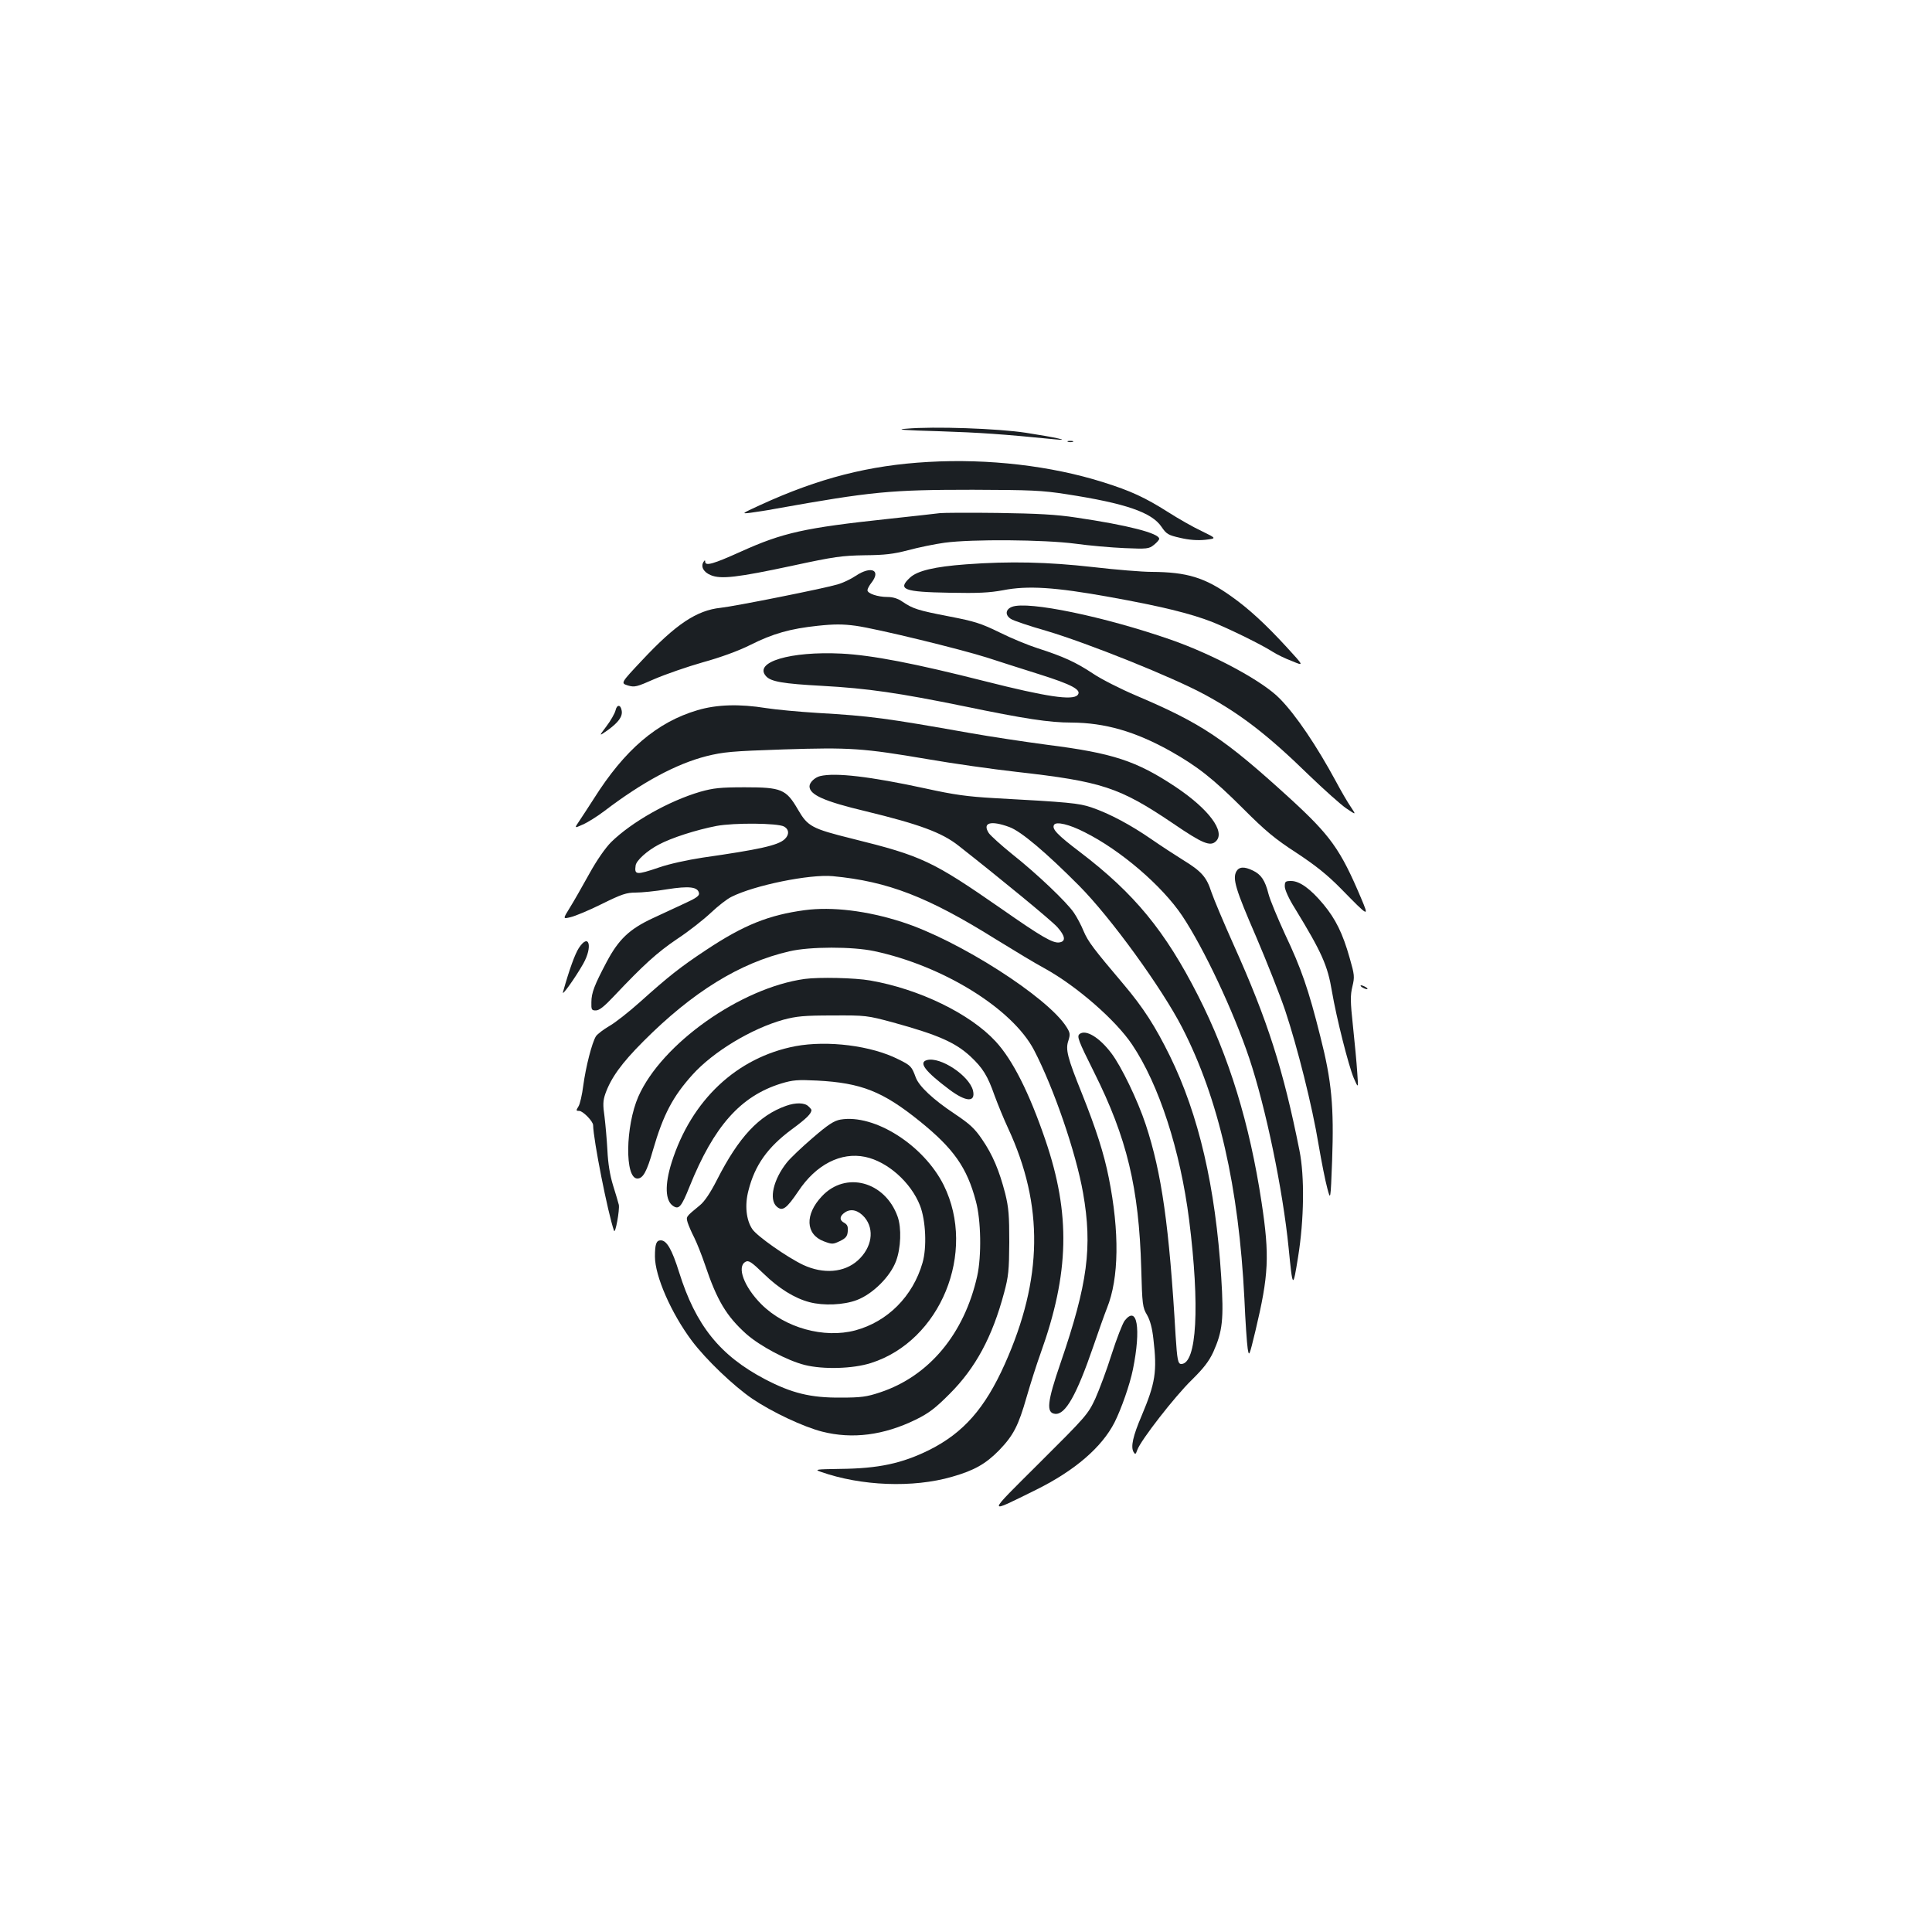 <?xml version="1.0" standalone="no"?>
<!DOCTYPE svg PUBLIC "-//W3C//DTD SVG 20010904//EN"
 "http://www.w3.org/TR/2001/REC-SVG-20010904/DTD/svg10.dtd">
<svg version="1.0" xmlns="http://www.w3.org/2000/svg"
 width="1000pt" height="1000pt" viewBox="0 0 1000 1000"
 preserveAspectRatio="xMidYMid meet">
<g transform="translate(0,1000) scale(0.1,-0.1)"
fill="#1b1f23" stroke="none">
<path d="M4690 7781 c-57 -4 -16 -8 170 -13 212 -7 329 -15 600 -42 90 -9 6
10 -150 34 -143 22 -476 34 -620 21z"/>
<path d="M5528 7713 c6 -2 18 -2 25 0 6 3 1 5 -13 5 -14 0 -19 -2 -12 -5z"/>
<path d="M4805 7609 c-306 -17 -567 -84 -870 -223 -98 -45 -99 -46 -50 -40 28
4 84 12 125 20 503 90 598 99 1025 99 301 -1 357 -3 485 -23 305 -47 442 -94
492 -169 26 -38 35 -43 97 -57 46 -11 90 -14 129 -10 60 7 60 7 -18 45 -43 20
-122 65 -175 99 -117 74 -191 109 -335 154 -269 85 -594 123 -905 105z"/>
<path d="M4865 7344 c-16 -2 -138 -16 -270 -30 -430 -46 -543 -71 -760 -169
-142 -64 -185 -77 -185 -52 0 9 -3 8 -9 -2 -15 -24 1 -53 38 -68 52 -22 138
-12 423 49 217 47 257 52 373 54 105 1 148 6 225 26 52 14 138 32 190 39 141
19 515 16 675 -5 72 -10 186 -20 255 -23 118 -5 127 -4 153 17 15 12 27 26 27
31 0 29 -164 71 -429 110 -104 16 -201 21 -406 24 -148 2 -283 1 -300 -1z"/>
<path d="M5000 7079 c-162 -12 -252 -33 -290 -69 -66 -61 -33 -74 204 -78 150
-3 207 0 278 13 127 25 269 16 551 -35 262 -47 419 -85 533 -130 87 -35 253
-116 312 -154 20 -13 65 -35 100 -48 62 -26 62 -26 -26 70 -110 120 -198 201
-287 264 -138 99 -231 127 -415 128 -47 0 -184 11 -304 25 -231 26 -428 31
-656 14z"/>
<path d="M4430 7020 c-25 -17 -67 -37 -95 -45 -75 -22 -531 -113 -605 -121
-124 -13 -232 -85 -406 -271 -112 -119 -112 -119 -74 -131 35 -10 44 -8 139
34 56 24 168 63 249 86 91 25 184 59 244 89 119 60 209 85 351 100 84 9 130 9
196 0 109 -15 543 -121 681 -165 58 -19 177 -57 266 -85 172 -54 224 -82 202
-108 -25 -30 -160 -10 -480 71 -363 92 -584 135 -743 143 -264 13 -456 -44
-390 -117 25 -28 87 -39 291 -50 236 -13 398 -37 731 -105 319 -66 444 -85
559 -85 173 -1 329 -46 509 -146 142 -80 222 -142 381 -301 114 -114 163 -155
274 -227 100 -66 159 -113 230 -185 148 -151 147 -150 105 -50 -107 253 -158
324 -371 519 -337 307 -453 385 -794 530 -80 34 -181 85 -225 115 -86 57 -151
87 -285 130 -47 15 -135 51 -195 81 -96 47 -130 58 -260 83 -166 32 -189 40
-243 76 -24 17 -50 25 -78 25 -51 0 -104 18 -104 35 0 7 9 24 20 38 52 66 0
90 -80 37z"/>
<path d="M5238 6859 c-34 -13 -37 -43 -5 -63 12 -8 94 -36 182 -61 213 -63
658 -241 824 -332 184 -100 325 -209 536 -415 78 -75 164 -152 193 -172 52
-35 52 -35 24 7 -16 23 -51 83 -77 132 -99 183 -207 344 -291 429 -87 90 -341
227 -564 305 -342 119 -740 202 -822 170z"/>
<path d="M3186 6323 c-4 -16 -25 -53 -47 -82 -40 -53 -40 -53 7 -20 55 40 77
70 72 100 -5 33 -25 34 -32 2z"/>
<path d="M3610 6324 c-210 -62 -377 -205 -537 -459 -25 -38 -57 -89 -73 -112
-28 -41 -28 -41 16 -21 24 10 75 42 112 70 197 150 372 244 528 284 89 22 130
26 399 35 346 11 409 7 750 -51 127 -22 331 -51 455 -65 444 -50 534 -80 810
-266 155 -106 195 -122 224 -93 50 49 -37 166 -209 281 -203 135 -325 175
-665 218 -113 15 -293 42 -400 61 -435 77 -513 88 -790 104 -96 6 -215 17
-265 25 -137 22 -254 19 -355 -11z"/>
<path d="M4245 5983 c-28 -7 -55 -33 -55 -53 0 -44 77 -78 291 -129 276 -67
394 -110 480 -178 219 -172 482 -388 512 -422 41 -46 45 -74 10 -79 -33 -5
-92 29 -298 173 -359 249 -411 274 -774 364 -209 52 -230 63 -281 151 -61 105
-85 115 -275 115 -127 0 -162 -4 -230 -23 -164 -48 -356 -157 -462 -261 -29
-29 -74 -93 -113 -164 -36 -65 -81 -144 -101 -176 -36 -58 -36 -58 5 -48 22 5
95 35 161 68 103 51 128 59 175 59 30 0 103 7 162 17 115 18 160 13 166 -20 3
-13 -15 -26 -70 -51 -40 -19 -117 -54 -170 -79 -120 -56 -176 -109 -238 -226
-63 -119 -79 -160 -79 -208 -1 -39 1 -43 23 -43 18 0 44 21 93 73 153 162 223
226 328 297 61 40 139 102 175 136 36 34 83 71 106 82 119 60 405 118 524 107
286 -27 493 -107 845 -327 94 -58 208 -127 255 -152 164 -91 365 -266 450
-393 139 -207 249 -546 295 -908 56 -445 40 -745 -41 -745 -17 0 -21 22 -29
145 -33 569 -72 844 -155 1095 -41 124 -126 301 -178 369 -62 82 -132 124
-164 99 -15 -12 -8 -32 75 -198 170 -340 232 -597 244 -1015 5 -187 7 -203 30
-241 16 -28 27 -69 33 -125 20 -169 10 -228 -61 -397 -45 -105 -57 -160 -42
-187 9 -15 11 -14 20 11 18 50 193 275 280 360 63 62 90 97 113 146 48 108 55
169 41 388 -30 468 -116 839 -266 1145 -75 152 -136 248 -240 371 -155 183
-183 220 -206 274 -12 30 -35 73 -50 95 -36 54 -191 202 -320 304 -57 46 -111
95 -121 109 -35 54 10 67 107 31 60 -22 189 -131 360 -303 164 -165 428 -529
534 -735 189 -368 293 -825 322 -1404 5 -117 13 -232 17 -257 7 -44 8 -41 40
91 69 290 74 387 32 665 -62 409 -168 754 -329 1071 -170 334 -329 528 -610
742 -120 91 -148 121 -135 142 11 18 79 2 157 -38 187 -93 402 -278 506 -433
112 -168 265 -493 347 -737 86 -257 174 -682 204 -983 21 -212 22 -213 49 -45
31 192 34 416 7 550 -83 417 -165 674 -340 1063 -51 114 -103 237 -116 275
-25 78 -51 107 -147 166 -37 23 -111 71 -163 107 -107 74 -217 133 -311 165
-65 22 -118 27 -504 48 -138 8 -205 17 -355 50 -286 62 -466 83 -545 64z
m-187 -261 c27 -15 28 -43 3 -66 -35 -32 -131 -53 -424 -95 -79 -12 -175 -33
-226 -51 -118 -40 -128 -39 -121 10 3 26 60 77 119 108 67 36 196 77 300 97
92 17 315 15 349 -3z"/>
<path d="M6399 5489 c-20 -38 -3 -94 102 -336 56 -131 124 -303 151 -383 63
-189 140 -494 173 -695 15 -88 35 -189 45 -225 17 -65 17 -65 25 142 10 280
-2 412 -61 643 -61 244 -99 353 -183 530 -38 83 -77 176 -85 207 -18 72 -39
102 -81 122 -45 22 -72 20 -86 -5z"/>
<path d="M6650 5412 c0 -17 21 -64 52 -113 140 -229 170 -297 192 -430 23
-136 86 -385 113 -449 24 -55 24 -55 18 30 -3 47 -13 154 -22 238 -14 128 -14
161 -3 206 12 50 11 60 -14 147 -36 128 -73 202 -135 277 -67 81 -124 122
-168 122 -30 0 -33 -3 -33 -28z"/>
<path d="M4165 5289 c-186 -25 -316 -77 -510 -206 -136 -90 -196 -138 -342
-269 -57 -51 -128 -107 -158 -124 -31 -18 -62 -42 -70 -53 -21 -33 -53 -159
-66 -256 -6 -47 -17 -96 -25 -108 -13 -21 -13 -23 4 -23 19 0 72 -54 72 -74 1
-75 76 -454 108 -546 7 -20 30 108 25 134 -3 12 -16 57 -30 101 -16 52 -26
114 -29 180 -3 55 -10 134 -15 175 -9 61 -8 83 4 118 29 82 83 158 197 272
254 255 499 407 756 466 106 25 327 25 439 1 357 -76 715 -298 827 -512 102
-196 217 -530 254 -740 49 -280 24 -469 -116 -878 -70 -203 -76 -260 -29 -265
53 -6 111 96 198 349 27 79 59 169 71 199 62 154 65 394 9 674 -25 126 -66
253 -139 436 -75 186 -86 228 -70 274 10 32 9 40 -9 69 -95 154 -561 452 -853
545 -180 58 -361 80 -503 61z"/>
<path d="M2996 5093 c-20 -31 -49 -110 -82 -228 -8 -26 63 73 105 147 50 89
30 162 -23 81z"/>
<path d="M4165 4933 c-331 -46 -740 -335 -861 -609 -67 -153 -71 -424 -5 -424
29 0 49 35 81 148 53 183 103 277 204 389 108 120 306 239 471 285 68 18 106
22 255 22 171 1 178 0 312 -36 232 -64 322 -103 401 -176 64 -60 89 -100 125
-203 17 -46 48 -122 70 -169 185 -399 180 -779 -17 -1220 -103 -230 -214 -356
-391 -445 -142 -70 -262 -96 -462 -98 -126 -2 -134 -3 -100 -15 210 -74 478
-84 679 -26 116 33 175 67 244 137 74 77 100 126 143 277 20 69 52 170 72 225
149 415 156 720 25 1104 -84 246 -170 416 -258 511 -132 143 -395 271 -649
315 -79 14 -265 18 -339 8z"/>
<path d="M7050 4890 c8 -5 20 -10 25 -10 6 0 3 5 -5 10 -8 5 -19 10 -25 10 -5
0 -3 -5 5 -10z"/>
<path d="M4117 4585 c-303 -58 -539 -279 -641 -603 -36 -115 -33 -197 8 -224
30 -20 43 -5 85 100 126 313 264 469 475 534 60 18 84 20 185 15 229 -12 340
-56 531 -210 176 -142 245 -240 291 -414 27 -98 30 -284 7 -388 -67 -299 -249
-518 -503 -602 -69 -23 -98 -27 -205 -27 -155 -1 -252 23 -390 95 -234 123
-359 279 -445 554 -37 118 -64 165 -95 165 -23 0 -30 -19 -30 -84 0 -101 84
-293 191 -436 73 -97 214 -232 313 -300 104 -70 264 -145 361 -170 157 -40
319 -19 485 62 69 34 102 60 175 133 135 135 221 295 282 523 23 85 26 117 27
262 0 138 -3 179 -21 252 -31 120 -65 201 -120 281 -38 56 -63 79 -142 132
-110 73 -184 142 -201 188 -21 57 -25 62 -90 94 -140 71 -366 99 -533 68z"/>
<path d="M4798 4513 c-45 -12 -10 -58 115 -152 88 -66 138 -68 123 -5 -20 77
-169 176 -238 157z"/>
<path d="M4068 4276 c-140 -50 -244 -161 -357 -383 -34 -67 -65 -113 -89 -132
-73 -60 -71 -58 -63 -88 5 -16 20 -51 34 -78 14 -28 39 -91 56 -141 62 -185
111 -266 213 -358 71 -63 212 -138 303 -161 96 -24 249 -20 343 10 360 114
548 573 377 920 -103 207 -358 370 -535 340 -33 -6 -63 -25 -144 -95 -56 -48
-117 -106 -134 -128 -69 -87 -93 -190 -52 -227 30 -27 51 -11 112 79 92 139
221 204 346 178 116 -24 237 -132 284 -252 30 -77 36 -217 13 -296 -50 -174
-181 -305 -348 -350 -162 -43 -364 13 -486 135 -90 90 -129 195 -82 220 16 9
31 -1 94 -62 78 -76 160 -127 237 -147 72 -19 177 -15 245 11 82 31 173 121
203 202 25 67 29 171 8 230 -65 182 -269 237 -392 105 -89 -94 -85 -197 10
-233 43 -16 47 -16 83 1 31 15 39 25 41 51 2 24 -2 34 -17 43 -28 14 -26 36 3
55 31 21 69 11 101 -26 53 -63 38 -157 -35 -223 -70 -63 -178 -72 -283 -23
-84 40 -239 149 -263 185 -32 47 -40 125 -20 200 33 131 99 224 225 317 76 56
101 81 101 100 0 2 -7 11 -16 19 -19 19 -66 20 -116 2z"/>
<path d="M5821 3164 c-11 -15 -41 -92 -67 -173 -25 -80 -64 -184 -85 -231 -38
-81 -48 -92 -288 -331 -279 -278 -278 -268 -16 -139 199 99 338 219 404 348
35 70 79 195 95 274 43 213 22 335 -43 252z"/>
</g>
</svg>
